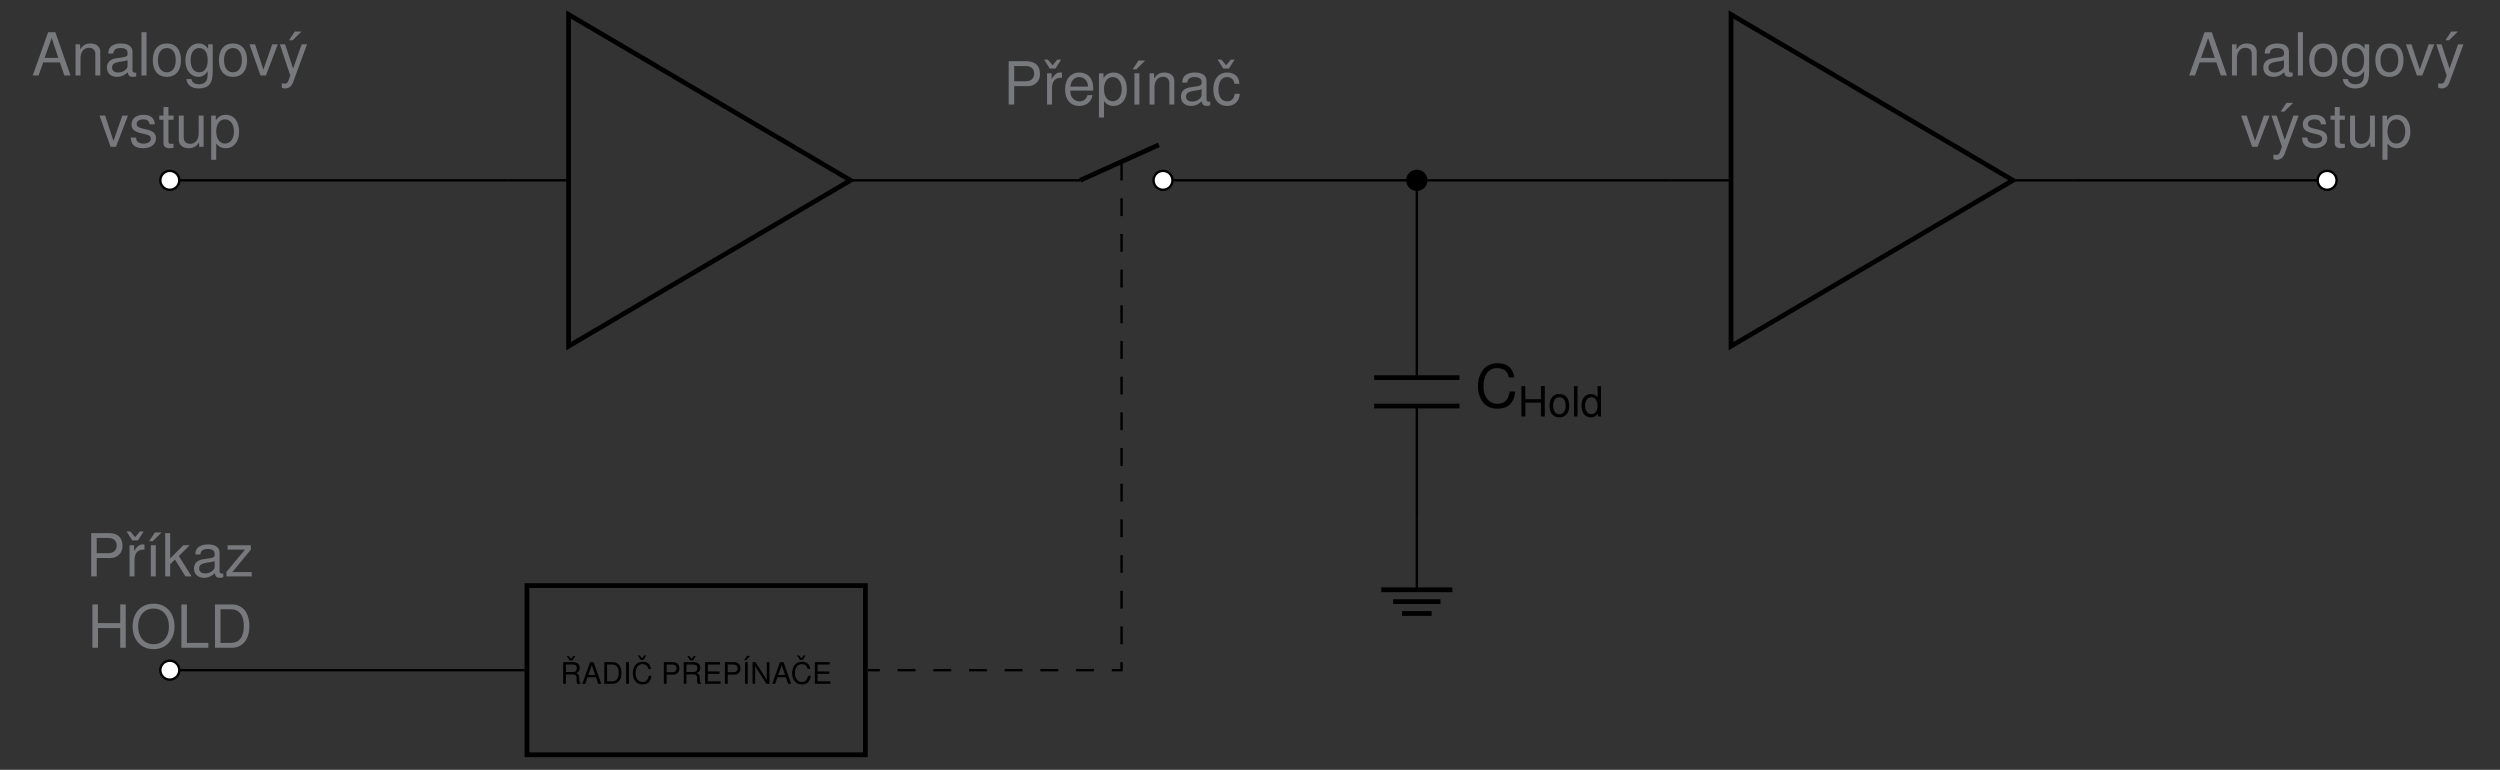 <?xml version="1.0" encoding="UTF-8"?>
<svg xmlns="http://www.w3.org/2000/svg" xmlns:xlink="http://www.w3.org/1999/xlink" width="418.408pt" height="128.84pt" viewBox="0 0 418.408 128.84">
<rect x="0" y="0" width="418.408" height="128.84" fill="#333333" stroke="none"/>
<defs>
<g>
<g id="glyph-0-0">
<path d="M 4.719 -2.188 L 5.469 0 L 6.5 0 L 3.953 -7.25 L 2.75 -7.25 L 0.172 0 L 1.156 0 L 1.922 -2.188 Z M 4.453 -2.953 L 2.156 -2.953 L 3.344 -6.266 Z M 4.453 -2.953 "/>
</g>
<g id="glyph-0-1">
<path d="M 0.703 -5.219 L 0.703 0 L 1.531 0 L 1.531 -2.875 C 1.531 -3.938 2.094 -4.641 2.953 -4.641 C 3.609 -4.641 4.016 -4.234 4.016 -3.609 L 4.016 0 L 4.844 0 L 4.844 -3.938 C 4.844 -4.812 4.203 -5.359 3.188 -5.359 C 2.422 -5.359 1.922 -5.062 1.469 -4.344 L 1.469 -5.219 Z M 0.703 -5.219 "/>
</g>
<g id="glyph-0-2">
<path d="M 5.328 -0.484 C 5.234 -0.469 5.203 -0.469 5.141 -0.469 C 4.859 -0.469 4.703 -0.609 4.703 -0.875 L 4.703 -3.938 C 4.703 -4.859 4.016 -5.359 2.734 -5.359 C 1.984 -5.359 1.359 -5.141 1 -4.75 C 0.766 -4.484 0.672 -4.188 0.641 -3.672 L 1.484 -3.672 C 1.547 -4.312 1.938 -4.594 2.703 -4.594 C 3.453 -4.594 3.875 -4.312 3.875 -3.828 L 3.875 -3.609 C 3.875 -3.25 3.656 -3.109 3 -3.031 C 1.828 -2.875 1.656 -2.844 1.328 -2.703 C 0.734 -2.453 0.422 -1.984 0.422 -1.312 C 0.422 -0.375 1.078 0.234 2.125 0.234 C 2.781 0.234 3.312 0 3.906 -0.531 C 3.969 -0.016 4.219 0.234 4.75 0.234 C 4.922 0.234 5.062 0.203 5.328 0.141 Z M 3.875 -1.641 C 3.875 -1.359 3.797 -1.188 3.547 -0.969 C 3.203 -0.656 2.797 -0.5 2.312 -0.5 C 1.656 -0.5 1.281 -0.812 1.281 -1.328 C 1.281 -1.875 1.656 -2.156 2.531 -2.297 C 3.406 -2.406 3.594 -2.453 3.875 -2.578 Z M 3.875 -1.641 "/>
</g>
<g id="glyph-0-3">
<path d="M 1.516 -7.25 L 0.672 -7.25 L 0.672 0 L 1.516 0 Z M 1.516 -7.25 "/>
</g>
<g id="glyph-0-4">
<path d="M 2.703 -5.359 C 1.25 -5.359 0.359 -4.312 0.359 -2.562 C 0.359 -0.812 1.234 0.234 2.719 0.234 C 4.188 0.234 5.078 -0.812 5.078 -2.531 C 5.078 -4.328 4.203 -5.359 2.703 -5.359 Z M 2.719 -4.594 C 3.656 -4.594 4.203 -3.828 4.203 -2.531 C 4.203 -1.312 3.641 -0.531 2.719 -0.531 C 1.797 -0.531 1.219 -1.297 1.219 -2.562 C 1.219 -3.828 1.797 -4.594 2.719 -4.594 Z M 2.719 -4.594 "/>
</g>
<g id="glyph-0-5">
<path d="M 4.094 -5.219 L 4.094 -4.453 C 3.688 -5.078 3.172 -5.359 2.516 -5.359 C 1.188 -5.359 0.281 -4.203 0.281 -2.516 C 0.281 -1.656 0.516 -0.969 0.953 -0.469 C 1.328 -0.031 1.891 0.234 2.438 0.234 C 3.094 0.234 3.547 -0.047 4.016 -0.703 L 4.016 -0.438 C 4.016 0.266 3.938 0.703 3.719 0.984 C 3.5 1.297 3.078 1.469 2.562 1.469 C 2.188 1.469 1.844 1.375 1.625 1.188 C 1.438 1.047 1.359 0.906 1.297 0.594 L 0.453 0.594 C 0.547 1.578 1.312 2.172 2.531 2.172 C 3.312 2.172 3.984 1.922 4.312 1.5 C 4.719 1.031 4.859 0.375 4.859 -0.859 L 4.859 -5.219 Z M 2.594 -4.594 C 3.5 -4.594 4.016 -3.844 4.016 -2.531 C 4.016 -1.297 3.484 -0.531 2.609 -0.531 C 1.703 -0.531 1.156 -1.297 1.156 -2.562 C 1.156 -3.828 1.719 -4.594 2.594 -4.594 Z M 2.594 -4.594 "/>
</g>
<g id="glyph-0-6">
<path d="M 2.844 0 L 4.844 -5.219 L 3.906 -5.219 L 2.422 -0.984 L 1.031 -5.219 L 0.094 -5.219 L 1.938 0 Z M 2.844 0 "/>
</g>
<g id="glyph-0-7">
<path d="M 3.859 -5.219 L 2.422 -1.156 L 1.078 -5.219 L 0.203 -5.219 L 1.953 0.016 L 1.641 0.844 C 1.516 1.219 1.328 1.359 0.969 1.359 C 0.859 1.359 0.719 1.328 0.531 1.297 L 0.531 2.047 C 0.703 2.125 0.875 2.172 1.094 2.172 C 1.359 2.172 1.656 2.078 1.875 1.922 C 2.125 1.734 2.281 1.516 2.438 1.094 L 4.75 -5.219 Z M 2.703 -7.359 L 1.734 -5.891 L 2.344 -5.891 L 3.828 -7.359 Z M 2.703 -7.359 "/>
</g>
<g id="glyph-0-8">
<path d="M 4.359 -3.766 C 4.344 -4.781 3.672 -5.359 2.469 -5.359 C 1.25 -5.359 0.469 -4.734 0.469 -3.766 C 0.469 -2.953 0.891 -2.562 2.125 -2.266 L 2.891 -2.078 C 3.469 -1.938 3.703 -1.734 3.703 -1.359 C 3.703 -0.859 3.219 -0.531 2.484 -0.531 C 2.047 -0.531 1.656 -0.672 1.453 -0.891 C 1.328 -1.031 1.266 -1.188 1.219 -1.547 L 0.344 -1.547 C 0.375 -0.344 1.062 0.234 2.422 0.234 C 3.734 0.234 4.562 -0.422 4.562 -1.422 C 4.562 -2.203 4.125 -2.625 3.094 -2.875 L 2.297 -3.062 C 1.625 -3.219 1.328 -3.438 1.328 -3.812 C 1.328 -4.297 1.766 -4.594 2.438 -4.594 C 3.109 -4.594 3.469 -4.312 3.484 -3.766 Z M 4.359 -3.766 "/>
</g>
<g id="glyph-0-9">
<path d="M 2.531 -5.219 L 1.672 -5.219 L 1.672 -6.656 L 0.844 -6.656 L 0.844 -5.219 L 0.141 -5.219 L 0.141 -4.531 L 0.844 -4.531 L 0.844 -0.594 C 0.844 -0.062 1.203 0.234 1.844 0.234 C 2.047 0.234 2.25 0.203 2.531 0.156 L 2.531 -0.531 C 2.422 -0.5 2.297 -0.5 2.125 -0.5 C 1.766 -0.5 1.672 -0.594 1.672 -0.969 L 1.672 -4.531 L 2.531 -4.531 Z M 2.531 -5.219 "/>
</g>
<g id="glyph-0-10">
<path d="M 4.797 0 L 4.797 -5.219 L 3.969 -5.219 L 3.969 -2.266 C 3.969 -1.188 3.406 -0.5 2.547 -0.5 C 1.891 -0.5 1.469 -0.891 1.469 -1.516 L 1.469 -5.219 L 0.641 -5.219 L 0.641 -1.188 C 0.641 -0.328 1.297 0.234 2.312 0.234 C 3.078 0.234 3.562 -0.047 4.047 -0.734 L 4.047 0 Z M 4.797 0 "/>
</g>
<g id="glyph-0-11">
<path d="M 0.531 2.172 L 1.375 2.172 L 1.375 -0.547 C 1.812 -0.016 2.297 0.234 2.969 0.234 C 4.312 0.234 5.203 -0.859 5.203 -2.516 C 5.203 -4.266 4.344 -5.359 2.969 -5.359 C 2.266 -5.359 1.688 -5.047 1.297 -4.422 L 1.297 -5.219 L 0.531 -5.219 Z M 2.828 -4.594 C 3.75 -4.594 4.344 -3.781 4.344 -2.531 C 4.344 -1.359 3.734 -0.547 2.828 -0.547 C 1.953 -0.547 1.375 -1.344 1.375 -2.562 C 1.375 -3.797 1.953 -4.594 2.828 -4.594 Z M 2.828 -4.594 "/>
</g>
<g id="glyph-0-12">
<path d="M 1.828 -3.078 L 4.109 -3.078 C 4.672 -3.078 5.125 -3.25 5.516 -3.594 C 5.953 -3.984 6.141 -4.453 6.141 -5.125 C 6.141 -6.484 5.328 -7.25 3.906 -7.25 L 0.906 -7.25 L 0.906 0 L 1.828 0 Z M 1.828 -3.891 L 1.828 -6.438 L 3.766 -6.438 C 4.641 -6.438 5.172 -5.969 5.172 -5.172 C 5.172 -4.375 4.641 -3.891 3.766 -3.891 Z M 1.828 -3.891 "/>
</g>
<g id="glyph-0-13">
<path d="M 2.094 -5.875 L 3.047 -7.375 L 2.406 -7.375 L 1.625 -6.422 L 0.812 -7.375 L 0.188 -7.375 L 1.141 -5.875 Z M 2.094 -5.875 "/>
</g>
<g id="glyph-0-14">
<path d="M 0.688 -5.219 L 0.688 0 L 1.516 0 L 1.516 -2.703 C 1.516 -3.453 1.719 -3.938 2.109 -4.234 C 2.375 -4.422 2.625 -4.484 3.188 -4.484 L 3.188 -5.328 C 3.062 -5.359 2.984 -5.359 2.875 -5.359 C 2.344 -5.359 1.938 -5.047 1.453 -4.266 L 1.453 -5.219 Z M 0.688 -5.219 "/>
</g>
<g id="glyph-0-15">
<path d="M 5.109 -2.328 C 5.109 -3.125 5.047 -3.609 4.891 -3.984 C 4.562 -4.844 3.766 -5.359 2.781 -5.359 C 1.328 -5.359 0.391 -4.25 0.391 -2.531 C 0.391 -0.828 1.297 0.234 2.766 0.234 C 3.969 0.234 4.781 -0.453 5 -1.578 L 4.156 -1.578 C 3.938 -0.891 3.469 -0.531 2.797 -0.531 C 2.266 -0.531 1.828 -0.781 1.547 -1.219 C 1.344 -1.516 1.281 -1.812 1.266 -2.328 Z M 1.281 -3 C 1.359 -3.969 1.938 -4.594 2.781 -4.594 C 3.594 -4.594 4.219 -3.922 4.219 -3.062 C 4.219 -3.047 4.219 -3.031 4.203 -3 Z M 1.281 -3 "/>
</g>
<g id="glyph-0-16">
<path d="M 1.766 -5.219 L 0.938 -5.219 L 0.938 0 L 1.766 0 Z M 1.609 -7.359 L 0.641 -5.891 L 1.25 -5.891 L 2.734 -7.359 Z M 1.609 -7.359 "/>
</g>
<g id="glyph-0-17">
<path d="M 4.688 -3.469 C 4.641 -3.969 4.531 -4.297 4.344 -4.594 C 3.984 -5.078 3.359 -5.359 2.625 -5.359 C 1.219 -5.359 0.312 -4.25 0.312 -2.516 C 0.312 -0.844 1.203 0.234 2.625 0.234 C 3.859 0.234 4.641 -0.516 4.75 -1.797 L 3.906 -1.797 C 3.766 -0.953 3.344 -0.531 2.641 -0.531 C 1.719 -0.531 1.172 -1.281 1.172 -2.516 C 1.172 -3.828 1.719 -4.594 2.625 -4.594 C 3.312 -4.594 3.75 -4.188 3.859 -3.469 Z M 4.688 -3.469 "/>
</g>
<g id="glyph-0-18">
<path d="M 1.406 -7.25 L 0.578 -7.25 L 0.578 0 L 1.406 0 L 1.406 -2.031 L 2.203 -2.828 L 3.969 0 L 5 0 L 2.859 -3.406 L 4.672 -5.219 L 3.609 -5.219 L 1.406 -3 Z M 1.406 -7.25 "/>
</g>
<g id="glyph-0-19">
<path d="M 4.406 -5.219 L 0.516 -5.219 L 0.516 -4.484 L 3.422 -4.484 L 0.312 -0.75 L 0.312 0 L 4.547 0 L 4.547 -0.734 L 1.312 -0.734 L 4.406 -4.484 Z M 4.406 -5.219 "/>
</g>
<g id="glyph-0-20">
<path d="M 5.484 -3.297 L 5.484 0 L 6.406 0 L 6.406 -7.25 L 5.484 -7.25 L 5.484 -4.125 L 1.75 -4.125 L 1.75 -7.25 L 0.828 -7.25 L 0.828 0 L 1.766 0 L 1.766 -3.297 Z M 5.484 -3.297 "/>
</g>
<g id="glyph-0-21">
<path d="M 3.875 -7.375 C 1.797 -7.375 0.375 -5.844 0.375 -3.578 C 0.375 -1.297 1.797 0.234 3.875 0.234 C 4.75 0.234 5.547 -0.047 6.125 -0.531 C 6.922 -1.203 7.391 -2.328 7.391 -3.516 C 7.391 -5.859 6 -7.375 3.875 -7.375 Z M 3.875 -6.562 C 5.438 -6.562 6.453 -5.359 6.453 -3.531 C 6.453 -1.781 5.422 -0.594 3.875 -0.594 C 2.344 -0.594 1.297 -1.781 1.297 -3.578 C 1.297 -5.359 2.344 -6.562 3.875 -6.562 Z M 3.875 -6.562 "/>
</g>
<g id="glyph-0-22">
<path d="M 1.719 -7.25 L 0.797 -7.25 L 0.797 0 L 5.312 0 L 5.312 -0.812 L 1.719 -0.812 Z M 1.719 -7.25 "/>
</g>
<g id="glyph-0-23">
<path d="M 0.891 0 L 3.688 0 C 5.516 0 6.641 -1.375 6.641 -3.641 C 6.641 -5.875 5.531 -7.25 3.688 -7.25 L 0.891 -7.25 Z M 1.812 -0.812 L 1.812 -6.438 L 3.516 -6.438 C 4.953 -6.438 5.719 -5.469 5.719 -3.625 C 5.719 -1.797 4.953 -0.812 3.516 -0.812 Z M 1.812 -0.812 "/>
</g>
<g id="glyph-0-24">
<path d="M 6.594 -5 C 6.297 -6.594 5.391 -7.375 3.797 -7.375 C 2.812 -7.375 2.031 -7.062 1.5 -6.469 C 0.844 -5.75 0.484 -4.719 0.484 -3.547 C 0.484 -2.344 0.844 -1.328 1.531 -0.609 C 2.094 -0.047 2.812 0.234 3.75 0.234 C 5.531 0.234 6.516 -0.734 6.734 -2.641 L 5.781 -2.641 C 5.703 -2.156 5.609 -1.812 5.453 -1.516 C 5.156 -0.922 4.531 -0.594 3.766 -0.594 C 2.312 -0.594 1.406 -1.734 1.406 -3.547 C 1.406 -5.422 2.281 -6.562 3.688 -6.562 C 4.266 -6.562 4.812 -6.375 5.109 -6.094 C 5.391 -5.859 5.531 -5.547 5.641 -5 Z M 6.594 -5 "/>
</g>
<g id="glyph-1-0">
<path d="M 1.047 -2.938 L 1.516 -3.688 L 1.203 -3.688 L 0.812 -3.203 L 0.406 -3.688 L 0.094 -3.688 L 0.578 -2.938 Z M 1.047 -2.938 "/>
</g>
<g id="glyph-1-1">
<path d="M 0.922 -1.562 L 2.109 -1.562 C 2.531 -1.562 2.719 -1.359 2.719 -0.922 L 2.703 -0.594 C 2.703 -0.375 2.75 -0.156 2.812 0 L 3.375 0 L 3.375 -0.109 C 3.203 -0.234 3.172 -0.359 3.156 -0.844 C 3.156 -1.438 3.062 -1.625 2.656 -1.781 C 3.078 -1.984 3.234 -2.234 3.234 -2.656 C 3.234 -3.281 2.844 -3.625 2.125 -3.625 L 0.469 -3.625 L 0.469 0 L 0.922 0 Z M 0.922 -1.969 L 0.922 -3.219 L 2.047 -3.219 C 2.297 -3.219 2.453 -3.172 2.562 -3.078 C 2.688 -2.969 2.75 -2.812 2.75 -2.594 C 2.75 -2.156 2.531 -1.969 2.047 -1.969 Z M 0.922 -1.969 "/>
</g>
<g id="glyph-1-2">
<path d="M 2.359 -1.094 L 2.734 0 L 3.25 0 L 1.969 -3.625 L 1.375 -3.625 L 0.078 0 L 0.578 0 L 0.953 -1.094 Z M 2.219 -1.469 L 1.078 -1.469 L 1.672 -3.125 Z M 2.219 -1.469 "/>
</g>
<g id="glyph-1-3">
<path d="M 0.438 0 L 1.844 0 C 2.75 0 3.312 -0.688 3.312 -1.812 C 3.312 -2.938 2.75 -3.625 1.844 -3.625 L 0.438 -3.625 Z M 0.906 -0.406 L 0.906 -3.219 L 1.766 -3.219 C 2.469 -3.219 2.859 -2.734 2.859 -1.812 C 2.859 -0.891 2.469 -0.406 1.766 -0.406 Z M 0.906 -0.406 "/>
</g>
<g id="glyph-1-4">
<path d="M 0.969 -3.625 L 0.5 -3.625 L 0.5 0 L 0.969 0 Z M 0.969 -3.625 "/>
</g>
<g id="glyph-1-5">
<path d="M 3.297 -2.5 C 3.141 -3.297 2.688 -3.688 1.891 -3.688 C 1.406 -3.688 1.016 -3.531 0.75 -3.234 C 0.422 -2.875 0.234 -2.359 0.234 -1.766 C 0.234 -1.172 0.422 -0.656 0.766 -0.312 C 1.047 -0.016 1.406 0.109 1.875 0.109 C 2.75 0.109 3.25 -0.359 3.359 -1.328 L 2.891 -1.328 C 2.844 -1.078 2.797 -0.906 2.719 -0.766 C 2.578 -0.469 2.266 -0.297 1.875 -0.297 C 1.156 -0.297 0.703 -0.875 0.703 -1.781 C 0.703 -2.703 1.141 -3.281 1.844 -3.281 C 2.125 -3.281 2.406 -3.188 2.547 -3.047 C 2.688 -2.922 2.766 -2.766 2.812 -2.5 Z M 3.297 -2.5 "/>
</g>
<g id="glyph-1-6">
<path d="M 0.922 -1.531 L 2.047 -1.531 C 2.328 -1.531 2.562 -1.625 2.75 -1.797 C 2.969 -2 3.062 -2.219 3.062 -2.562 C 3.062 -3.234 2.656 -3.625 1.953 -3.625 L 0.453 -3.625 L 0.453 0 L 0.922 0 Z M 0.922 -1.938 L 0.922 -3.219 L 1.875 -3.219 C 2.328 -3.219 2.578 -2.969 2.578 -2.578 C 2.578 -2.188 2.328 -1.938 1.875 -1.938 Z M 0.922 -1.938 "/>
</g>
<g id="glyph-1-7">
<path d="M 0.906 -1.656 L 2.875 -1.656 L 2.875 -2.062 L 0.906 -2.062 L 0.906 -3.219 L 2.953 -3.219 L 2.953 -3.625 L 0.453 -3.625 L 0.453 0 L 3.047 0 L 3.047 -0.406 L 0.906 -0.406 Z M 0.906 -1.656 "/>
</g>
<g id="glyph-1-8">
<path d="M 0.953 -3.625 L 0.5 -3.625 L 0.5 0 L 0.953 0 Z M 0.828 -4.672 L 0.359 -3.938 L 0.656 -3.938 L 1.391 -4.672 Z M 0.828 -4.672 "/>
</g>
<g id="glyph-1-9">
<path d="M 3.203 -3.625 L 2.766 -3.625 L 2.766 -0.656 L 0.875 -3.625 L 0.375 -3.625 L 0.375 0 L 0.812 0 L 0.812 -2.938 L 2.688 0 L 3.203 0 Z M 3.203 -3.625 "/>
</g>
<g id="glyph-2-0">
<path d="M 3.844 -2.312 L 3.844 0 L 4.484 0 L 4.484 -5.078 L 3.844 -5.078 L 3.844 -2.891 L 1.219 -2.891 L 1.219 -5.078 L 0.578 -5.078 L 0.578 0 L 1.234 0 L 1.234 -2.312 Z M 3.844 -2.312 "/>
</g>
<g id="glyph-2-1">
<path d="M 1.891 -3.75 C 0.875 -3.75 0.25 -3.031 0.25 -1.797 C 0.25 -0.578 0.859 0.156 1.906 0.156 C 2.922 0.156 3.547 -0.578 3.547 -1.766 C 3.547 -3.031 2.953 -3.75 1.891 -3.75 Z M 1.906 -3.219 C 2.562 -3.219 2.953 -2.688 2.953 -1.781 C 2.953 -0.922 2.547 -0.375 1.906 -0.375 C 1.25 -0.375 0.859 -0.906 0.859 -1.797 C 0.859 -2.672 1.25 -3.219 1.906 -3.219 Z M 1.906 -3.219 "/>
</g>
<g id="glyph-2-2">
<path d="M 1.062 -5.078 L 0.469 -5.078 L 0.469 0 L 1.062 0 Z M 1.062 -5.078 "/>
</g>
<g id="glyph-2-3">
<path d="M 3.453 -5.078 L 2.875 -5.078 L 2.875 -3.188 C 2.625 -3.562 2.234 -3.75 1.75 -3.75 C 0.797 -3.75 0.188 -3 0.188 -1.828 C 0.188 -0.594 0.781 0.156 1.766 0.156 C 2.266 0.156 2.625 -0.031 2.938 -0.484 L 2.938 0 L 3.453 0 Z M 1.844 -3.219 C 2.469 -3.219 2.875 -2.656 2.875 -1.781 C 2.875 -0.938 2.469 -0.391 1.859 -0.391 C 1.219 -0.391 0.781 -0.953 0.781 -1.797 C 0.781 -2.641 1.219 -3.219 1.844 -3.219 Z M 1.844 -3.219 "/>
</g>
</g>
<clipPath id="clip-0">
<path clip-rule="nonzero" d="M 83 0.012 L 154 0.012 L 154 70 L 83 70 Z M 83 0.012 "/>
</clipPath>
<clipPath id="clip-1">
<path clip-rule="nonzero" d="M 278 0.012 L 349 0.012 L 349 70 L 278 70 Z M 278 0.012 "/>
</clipPath>
</defs>
<g clip-path="url(#clip-0)">
<path fill="none" stroke-width="0.797" stroke-linecap="butt" stroke-linejoin="miter" stroke="rgb(0%, 0%, 0%)" stroke-opacity="1" stroke-miterlimit="10" d="M 23.612 0.002 L -23.614 27.779 L -23.614 -27.78 Z M 23.612 0.002 " transform="matrix(0.999, 0, 0, -0.999, 118.753, 30.181)"/>
</g>
<path fill="none" stroke-width="0.399" stroke-linecap="butt" stroke-linejoin="miter" stroke="rgb(0%, 0%, 0%)" stroke-opacity="1" stroke-miterlimit="10" d="M -33.734 0.002 L -23.614 0.002 M 33.732 0.002 L 23.612 0.002 " transform="matrix(0.999, 0, 0, -0.999, 118.753, 30.181)"/>
<path fill="none" stroke-width="0.399" stroke-linecap="butt" stroke-linejoin="miter" stroke="rgb(0%, 0%, 0%)" stroke-opacity="1" stroke-miterlimit="10" d="M -33.734 0.002 L -62.079 0.002 M -62.079 0.002 L -90.428 0.002 " transform="matrix(0.999, 0, 0, -0.999, 118.753, 30.181)"/>
<path fill-rule="nonzero" fill="rgb(100%, 100%, 100%)" fill-opacity="1" stroke-width="0.399" stroke-linecap="butt" stroke-linejoin="miter" stroke="rgb(0%, 0%, 0%)" stroke-opacity="1" stroke-miterlimit="10" d="M -88.839 0.002 C -88.839 0.878 -89.551 1.586 -90.428 1.586 C -91.304 1.586 -92.012 0.878 -92.012 0.002 C -92.012 -0.878 -91.304 -1.586 -90.428 -1.586 C -89.551 -1.586 -88.839 -0.878 -88.839 0.002 Z M -88.839 0.002 " transform="matrix(0.999, 0, 0, -0.999, 118.753, 30.181)"/>
<g fill="rgb(47.06%, 47.452%, 48.627%)" fill-opacity="1">
<use xlink:href="#glyph-0-0" x="5.305" y="12.634"/>
<use xlink:href="#glyph-0-1" x="11.941" y="12.634"/>
<use xlink:href="#glyph-0-2" x="17.473" y="12.634"/>
<use xlink:href="#glyph-0-3" x="23.004" y="12.634"/>
<use xlink:href="#glyph-0-4" x="25.212" y="12.634"/>
<use xlink:href="#glyph-0-5" x="30.744" y="12.634"/>
<use xlink:href="#glyph-0-4" x="36.275" y="12.634"/>
</g>
<g fill="rgb(47.06%, 47.452%, 48.627%)" fill-opacity="1">
<use xlink:href="#glyph-0-6" x="41.657" y="12.634"/>
<use xlink:href="#glyph-0-7" x="46.632" y="12.634"/>
</g>
<g fill="rgb(47.06%, 47.452%, 48.627%)" fill-opacity="1">
<use xlink:href="#glyph-0-6" x="16.568" y="24.572"/>
<use xlink:href="#glyph-0-8" x="21.542" y="24.572"/>
<use xlink:href="#glyph-0-9" x="26.516" y="24.572"/>
<use xlink:href="#glyph-0-10" x="29.282" y="24.572"/>
<use xlink:href="#glyph-0-11" x="34.813" y="24.572"/>
</g>
<path fill="none" stroke-width="0.399" stroke-linecap="butt" stroke-linejoin="miter" stroke="rgb(0%, 0%, 0%)" stroke-opacity="1" stroke-miterlimit="10" d="M 33.732 0.002 L 62.081 0.002 " transform="matrix(0.999, 0, 0, -0.999, 118.753, 30.181)"/>
<path fill="none" stroke-width="0.797" stroke-linecap="butt" stroke-linejoin="miter" stroke="rgb(0%, 0%, 0%)" stroke-opacity="1" stroke-miterlimit="10" d="M 62.081 0.002 L 75.275 5.952 " transform="matrix(0.999, 0, 0, -0.999, 118.753, 30.181)"/>
<g fill="rgb(47.06%, 47.452%, 48.627%)" fill-opacity="1">
<use xlink:href="#glyph-0-12" x="167.913" y="17.495"/>
</g>
<g fill="rgb(47.06%, 47.452%, 48.627%)" fill-opacity="1">
<use xlink:href="#glyph-0-13" x="174.549" y="17.347"/>
</g>
<g fill="rgb(47.06%, 47.452%, 48.627%)" fill-opacity="1">
<use xlink:href="#glyph-0-14" x="174.549" y="17.495"/>
<use xlink:href="#glyph-0-15" x="177.862" y="17.495"/>
<use xlink:href="#glyph-0-11" x="183.393" y="17.495"/>
<use xlink:href="#glyph-0-16" x="188.925" y="17.495"/>
<use xlink:href="#glyph-0-1" x="191.69" y="17.495"/>
<use xlink:href="#glyph-0-2" x="197.222" y="17.495"/>
</g>
<g fill="rgb(47.06%, 47.452%, 48.627%)" fill-opacity="1">
<use xlink:href="#glyph-0-13" x="203.589" y="17.347"/>
</g>
<g fill="rgb(47.06%, 47.452%, 48.627%)" fill-opacity="1">
<use xlink:href="#glyph-0-17" x="202.753" y="17.495"/>
</g>
<path fill="none" stroke-width="0.399" stroke-linecap="butt" stroke-linejoin="miter" stroke="rgb(0%, 0%, 0%)" stroke-opacity="1" stroke-dasharray="2.989 2.989" stroke-miterlimit="10" d="M 69.024 2.975 L 69.024 -82.063 L 26.503 -82.063 " transform="matrix(0.999, 0, 0, -0.999, 118.753, 30.181)"/>
<path fill="none" stroke-width="0.797" stroke-linecap="butt" stroke-linejoin="miter" stroke="rgb(0%, 0%, 0%)" stroke-opacity="1" stroke-miterlimit="10" d="M -30.589 -96.236 L 26.104 -96.236 L 26.104 -67.891 L -30.589 -67.891 Z M -30.589 -96.236 " transform="matrix(0.999, 0, 0, -0.999, 118.753, 30.181)"/>
<g fill="rgb(0%, 0%, 0%)" fill-opacity="1">
<use xlink:href="#glyph-1-0" x="94.758" y="113.469"/>
</g>
<g fill="rgb(0%, 0%, 0%)" fill-opacity="1">
<use xlink:href="#glyph-1-1" x="93.787" y="114.439"/>
<use xlink:href="#glyph-1-2" x="97.379" y="114.439"/>
<use xlink:href="#glyph-1-3" x="100.697" y="114.439"/>
<use xlink:href="#glyph-1-4" x="104.288" y="114.439"/>
</g>
<g fill="rgb(0%, 0%, 0%)" fill-opacity="1">
<use xlink:href="#glyph-1-0" x="106.641" y="113.375"/>
</g>
<g fill="rgb(0%, 0%, 0%)" fill-opacity="1">
<use xlink:href="#glyph-1-5" x="105.671" y="114.439"/>
</g>
<g fill="rgb(0%, 0%, 0%)" fill-opacity="1">
<use xlink:href="#glyph-1-6" x="110.646" y="114.439"/>
</g>
<g fill="rgb(0%, 0%, 0%)" fill-opacity="1">
<use xlink:href="#glyph-1-0" x="114.933" y="113.469"/>
</g>
<g fill="rgb(0%, 0%, 0%)" fill-opacity="1">
<use xlink:href="#glyph-1-1" x="113.963" y="114.439"/>
<use xlink:href="#glyph-1-7" x="117.554" y="114.439"/>
<use xlink:href="#glyph-1-6" x="120.872" y="114.439"/>
<use xlink:href="#glyph-1-8" x="124.19" y="114.439"/>
<use xlink:href="#glyph-1-9" x="125.573" y="114.439"/>
<use xlink:href="#glyph-1-2" x="129.164" y="114.439"/>
</g>
<g fill="rgb(0%, 0%, 0%)" fill-opacity="1">
<use xlink:href="#glyph-1-0" x="133.303" y="113.375"/>
</g>
<g fill="rgb(0%, 0%, 0%)" fill-opacity="1">
<use xlink:href="#glyph-1-5" x="132.333" y="114.439"/>
<use xlink:href="#glyph-1-7" x="135.924" y="114.439"/>
</g>
<path fill="none" stroke-width="0.399" stroke-linecap="butt" stroke-linejoin="miter" stroke="rgb(0%, 0%, 0%)" stroke-opacity="1" stroke-miterlimit="10" d="M -30.988 -82.063 L -60.706 -82.063 M -60.706 -82.063 L -90.428 -82.063 " transform="matrix(0.999, 0, 0, -0.999, 118.753, 30.181)"/>
<path fill-rule="nonzero" fill="rgb(100%, 100%, 100%)" fill-opacity="1" stroke-width="0.399" stroke-linecap="butt" stroke-linejoin="miter" stroke="rgb(0%, 0%, 0%)" stroke-opacity="1" stroke-miterlimit="10" d="M -88.839 -82.063 C -88.839 -81.187 -89.551 -80.475 -90.428 -80.475 C -91.304 -80.475 -92.012 -81.187 -92.012 -82.063 C -92.012 -82.94 -91.304 -83.652 -90.428 -83.652 C -89.551 -83.652 -88.839 -82.94 -88.839 -82.063 Z M -88.839 -82.063 " transform="matrix(0.999, 0, 0, -0.999, 118.753, 30.181)"/>
<g fill="rgb(47.06%, 47.452%, 48.627%)" fill-opacity="1">
<use xlink:href="#glyph-0-12" x="14.359" y="96.472"/>
</g>
<g fill="rgb(47.06%, 47.452%, 48.627%)" fill-opacity="1">
<use xlink:href="#glyph-0-13" x="20.994" y="96.322"/>
</g>
<g fill="rgb(47.06%, 47.452%, 48.627%)" fill-opacity="1">
<use xlink:href="#glyph-0-14" x="20.994" y="96.472"/>
<use xlink:href="#glyph-0-16" x="24.307" y="96.472"/>
<use xlink:href="#glyph-0-18" x="27.073" y="96.472"/>
<use xlink:href="#glyph-0-2" x="32.047" y="96.472"/>
<use xlink:href="#glyph-0-19" x="37.578" y="96.472"/>
</g>
<g fill="rgb(47.06%, 47.452%, 48.627%)" fill-opacity="1">
<use xlink:href="#glyph-0-20" x="14.637" y="108.41"/>
<use xlink:href="#glyph-0-21" x="21.82" y="108.41"/>
<use xlink:href="#glyph-0-22" x="29.56" y="108.41"/>
<use xlink:href="#glyph-0-23" x="35.091" y="108.41"/>
</g>
<path fill="none" stroke-width="0.399" stroke-linecap="butt" stroke-linejoin="miter" stroke="rgb(0%, 0%, 0%)" stroke-opacity="1" stroke-miterlimit="10" d="M 75.968 0.002 L 97.228 0.002 M 97.228 0.002 L 161.01 0.002 " transform="matrix(0.999, 0, 0, -0.999, 118.753, 30.181)"/>
<path fill-rule="nonzero" fill="rgb(100%, 100%, 100%)" fill-opacity="1" stroke-width="0.399" stroke-linecap="butt" stroke-linejoin="miter" stroke="rgb(0%, 0%, 0%)" stroke-opacity="1" stroke-miterlimit="10" d="M 77.556 0.002 C 77.556 0.878 76.848 1.586 75.968 1.586 C 75.091 1.586 74.383 0.878 74.383 0.002 C 74.383 -0.878 75.091 -1.586 75.968 -1.586 C 76.848 -1.586 77.556 -0.878 77.556 0.002 Z M 77.556 0.002 " transform="matrix(0.999, 0, 0, -0.999, 118.753, 30.181)"/>
<g clip-path="url(#clip-1)">
<path fill="none" stroke-width="0.797" stroke-linecap="butt" stroke-linejoin="miter" stroke="rgb(0%, 0%, 0%)" stroke-opacity="1" stroke-miterlimit="10" d="M 218.356 0.002 L 171.129 27.779 L 171.129 -27.78 Z M 218.356 0.002 " transform="matrix(0.999, 0, 0, -0.999, 118.753, 30.181)"/>
</g>
<path fill="none" stroke-width="0.399" stroke-linecap="butt" stroke-linejoin="miter" stroke="rgb(0%, 0%, 0%)" stroke-opacity="1" stroke-miterlimit="10" d="M 161.01 0.002 L 171.129 0.002 M 228.476 0.002 L 218.356 0.002 " transform="matrix(0.999, 0, 0, -0.999, 118.753, 30.181)"/>
<path fill="none" stroke-width="0.399" stroke-linecap="butt" stroke-linejoin="miter" stroke="rgb(0%, 0%, 0%)" stroke-opacity="1" stroke-miterlimit="10" d="M 118.489 0.002 L 118.489 -7.086 M 118.489 -7.086 L 118.489 -33.053 M 118.489 -37.813 L 118.489 -56.696 " transform="matrix(0.999, 0, 0, -0.999, 118.753, 30.181)"/>
<path fill-rule="nonzero" fill="rgb(0%, 0%, 0%)" fill-opacity="1" stroke-width="0.399" stroke-linecap="butt" stroke-linejoin="miter" stroke="rgb(0%, 0%, 0%)" stroke-opacity="1" stroke-miterlimit="10" d="M 120.077 0.002 C 120.077 0.878 119.365 1.586 118.489 1.586 C 117.612 1.586 116.904 0.878 116.904 0.002 C 116.904 -0.878 117.612 -1.586 118.489 -1.586 C 119.365 -1.586 120.077 -0.878 120.077 0.002 Z M 120.077 0.002 " transform="matrix(0.999, 0, 0, -0.999, 118.753, 30.181)"/>
<path fill="none" stroke-width="0.797" stroke-linecap="butt" stroke-linejoin="miter" stroke="rgb(0%, 0%, 0%)" stroke-opacity="1" stroke-miterlimit="10" d="M 125.632 -33.053 L 111.346 -33.053 M 125.632 -37.813 L 111.346 -37.813 " transform="matrix(0.999, 0, 0, -0.999, 118.753, 30.181)"/>
<g fill="rgb(0%, 0%, 0%)" fill-opacity="1">
<use xlink:href="#glyph-0-24" x="246.872" y="68.166"/>
</g>
<g fill="rgb(0%, 0%, 0%)" fill-opacity="1">
<use xlink:href="#glyph-2-0" x="254.055" y="69.701"/>
<use xlink:href="#glyph-2-1" x="259.083" y="69.701"/>
<use xlink:href="#glyph-2-2" x="262.954" y="69.701"/>
<use xlink:href="#glyph-2-3" x="264.5" y="69.701"/>
</g>
<path fill="none" stroke-width="0.399" stroke-linecap="butt" stroke-linejoin="miter" stroke="rgb(0%, 0%, 0%)" stroke-opacity="1" stroke-miterlimit="10" d="M 118.489 -56.696 L 118.489 -68.599 " transform="matrix(0.999, 0, 0, -0.999, 118.753, 30.181)"/>
<path fill="none" stroke-width="0.797" stroke-linecap="butt" stroke-linejoin="miter" stroke="rgb(0%, 0%, 0%)" stroke-opacity="1" stroke-miterlimit="10" d="M 112.535 -68.599 L 124.442 -68.599 M 114.522 -70.582 L 122.459 -70.582 M 116.009 -72.57 L 120.969 -72.57 " transform="matrix(0.999, 0, 0, -0.999, 118.753, 30.181)"/>
<path fill="none" stroke-width="0.399" stroke-linecap="butt" stroke-linejoin="miter" stroke="rgb(0%, 0%, 0%)" stroke-opacity="1" stroke-miterlimit="10" d="M 228.476 0.002 L 249.737 0.002 M 249.737 0.002 L 270.993 0.002 " transform="matrix(0.999, 0, 0, -0.999, 118.753, 30.181)"/>
<path fill-rule="nonzero" fill="rgb(100%, 100%, 100%)" fill-opacity="1" stroke-width="0.399" stroke-linecap="butt" stroke-linejoin="miter" stroke="rgb(0%, 0%, 0%)" stroke-opacity="1" stroke-miterlimit="10" d="M 272.581 0.002 C 272.581 0.878 271.873 1.586 270.993 1.586 C 270.117 1.586 269.409 0.878 269.409 0.002 C 269.409 -0.878 270.117 -1.586 270.993 -1.586 C 271.873 -1.586 272.581 -0.878 272.581 0.002 Z M 272.581 0.002 " transform="matrix(0.999, 0, 0, -0.999, 118.753, 30.181)"/>
<g fill="rgb(47.06%, 47.452%, 48.627%)" fill-opacity="1">
<use xlink:href="#glyph-0-0" x="366.212" y="12.634"/>
<use xlink:href="#glyph-0-1" x="372.848" y="12.634"/>
<use xlink:href="#glyph-0-2" x="378.379" y="12.634"/>
<use xlink:href="#glyph-0-3" x="383.91" y="12.634"/>
<use xlink:href="#glyph-0-4" x="386.119" y="12.634"/>
<use xlink:href="#glyph-0-5" x="391.65" y="12.634"/>
<use xlink:href="#glyph-0-4" x="397.182" y="12.634"/>
</g>
<g fill="rgb(47.06%, 47.452%, 48.627%)" fill-opacity="1">
<use xlink:href="#glyph-0-6" x="402.564" y="12.634"/>
<use xlink:href="#glyph-0-7" x="407.538" y="12.634"/>
</g>
<g fill="rgb(47.06%, 47.452%, 48.627%)" fill-opacity="1">
<use xlink:href="#glyph-0-6" x="374.986" y="24.572"/>
<use xlink:href="#glyph-0-7" x="379.961" y="24.572"/>
<use xlink:href="#glyph-0-8" x="384.935" y="24.572"/>
<use xlink:href="#glyph-0-9" x="389.909" y="24.572"/>
<use xlink:href="#glyph-0-10" x="392.675" y="24.572"/>
<use xlink:href="#glyph-0-11" x="398.206" y="24.572"/>
</g>
</svg>
